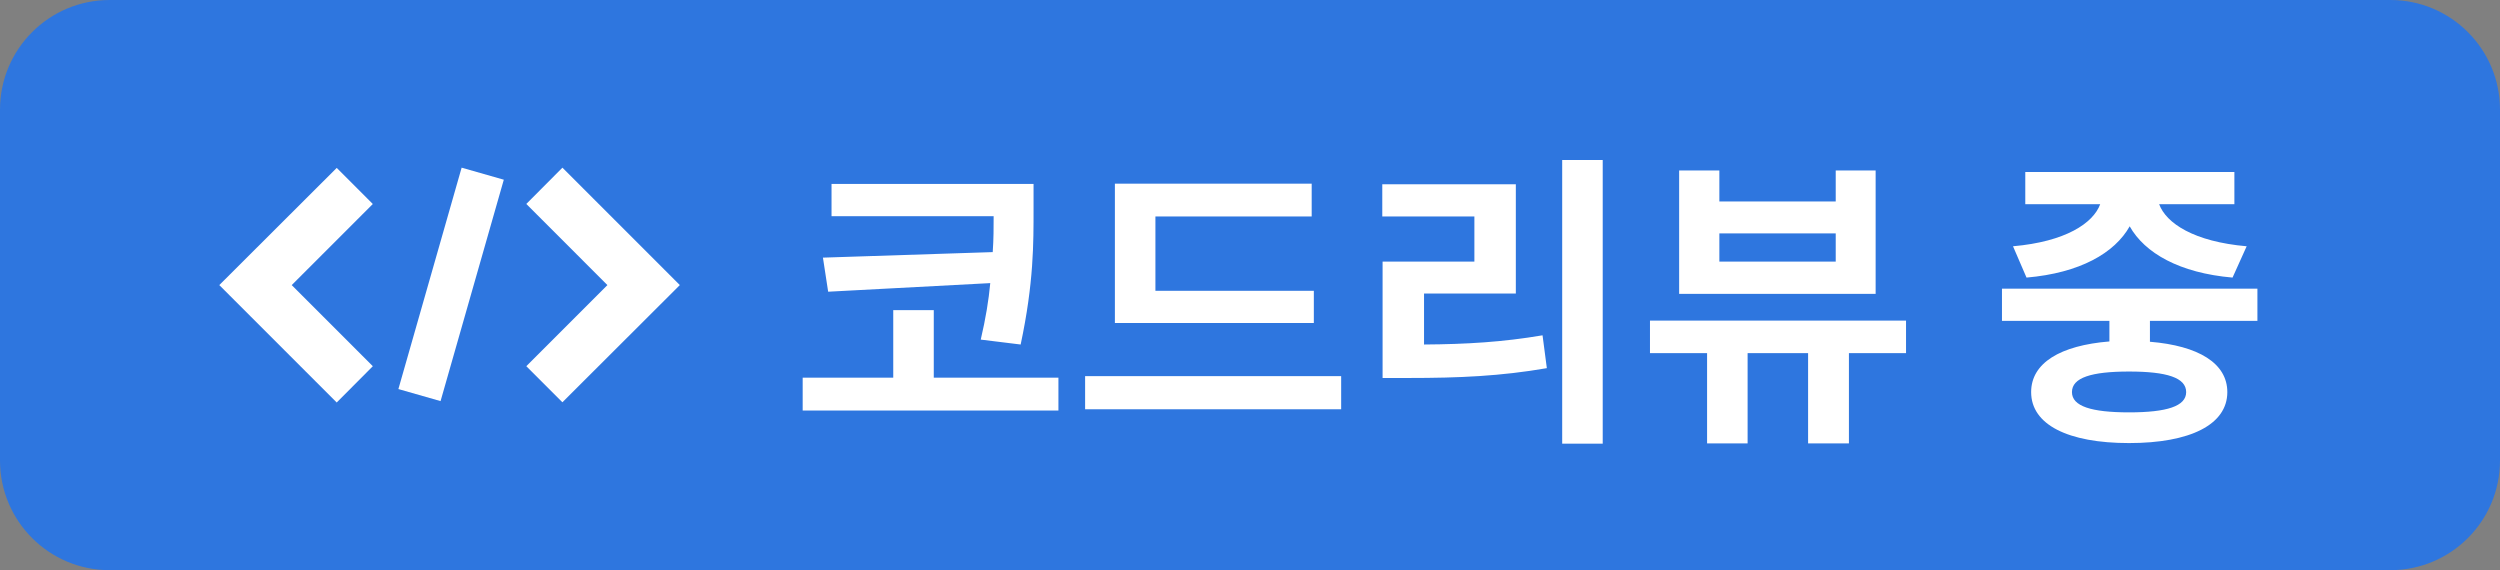 <svg width="114" height="26" viewBox="0 0 114 26" fill="none" xmlns="http://www.w3.org/2000/svg">
<rect x="0" y="0" width="114" height="26" fill="#808080" stroke="none"/>
<path d="M0 5C0 2.239 2.239 0 5 0H109C111.761 0 114 2.239 114 5V21C114 23.761 111.761 26 109 26H5C2.239 26 0 23.761 0 21V5Z" fill="#2E76DF"/>
<path d="M28.405 13.707L29.113 13L28.405 12.293L25.412 9.299L25.648 9.062L29.585 12.999L25.646 16.93L25.414 16.698L28.405 13.707ZM12.595 12.293L11.887 13L12.595 13.707L15.588 16.701L15.352 16.938L11.415 13.001L15.354 9.07L15.586 9.302L12.595 12.293Z" fill="#0E305E" stroke="white" stroke-width="2"/>
<line x1="22.012" y1="7.92" x2="19.128" y2="18.016" stroke="white" stroke-width="2"/>
<path d="M37.526 11.748L37.764 13.302L45.156 12.91C45.086 13.68 44.946 14.534 44.722 15.486L46.542 15.71C47.144 12.882 47.13 11.076 47.13 9.522V8.388H37.918V9.858H45.31C45.31 10.362 45.31 10.908 45.268 11.496L37.526 11.748ZM42.58 17.222V14.142H40.732V17.222H36.602V18.72H48.264V17.222H42.58ZM59.911 13.26H52.687V9.872H59.813V8.374H50.839V14.73H59.911V13.26ZM49.481 17.152V18.664H61.157V17.152H49.481ZM64.936 13.386H69.122V8.402H63.032V9.872H67.232V11.93H63.046V17.236H64.208C66.546 17.236 68.436 17.152 70.536 16.788L70.34 15.29C68.52 15.598 66.896 15.696 64.936 15.71V13.386ZM71.236 7.296V20.232H73.084V7.296H71.236ZM83.709 11.93H78.403V10.642H83.709V11.93ZM85.529 7.772H83.709V9.186H78.403V7.772H76.569V13.4H85.529V7.772ZM86.915 14.618H75.239V16.102H77.843V20.218H79.691V16.102H82.449V20.218H84.311V16.102H86.915V14.618ZM92.409 12.658C94.846 12.448 96.427 11.538 97.114 10.32C97.799 11.538 99.382 12.448 101.804 12.658L102.448 11.23C100.04 11.02 98.779 10.18 98.457 9.312H101.888V7.842H92.353V9.312H95.769C95.448 10.18 94.188 11.02 91.793 11.23L92.409 12.658ZM99.689 17.88C99.689 18.524 98.808 18.804 97.085 18.804C95.364 18.804 94.481 18.524 94.481 17.88C94.481 17.222 95.364 16.942 97.085 16.942C98.808 16.942 99.689 17.222 99.689 17.88ZM102.938 14.632V13.162H91.29V14.632H96.189V15.57C93.95 15.752 92.62 16.55 92.62 17.88C92.62 19.364 94.299 20.204 97.085 20.204C99.871 20.204 101.566 19.364 101.566 17.88C101.566 16.564 100.25 15.766 98.037 15.584V14.632H102.938Z" fill="white"/>
</svg>
